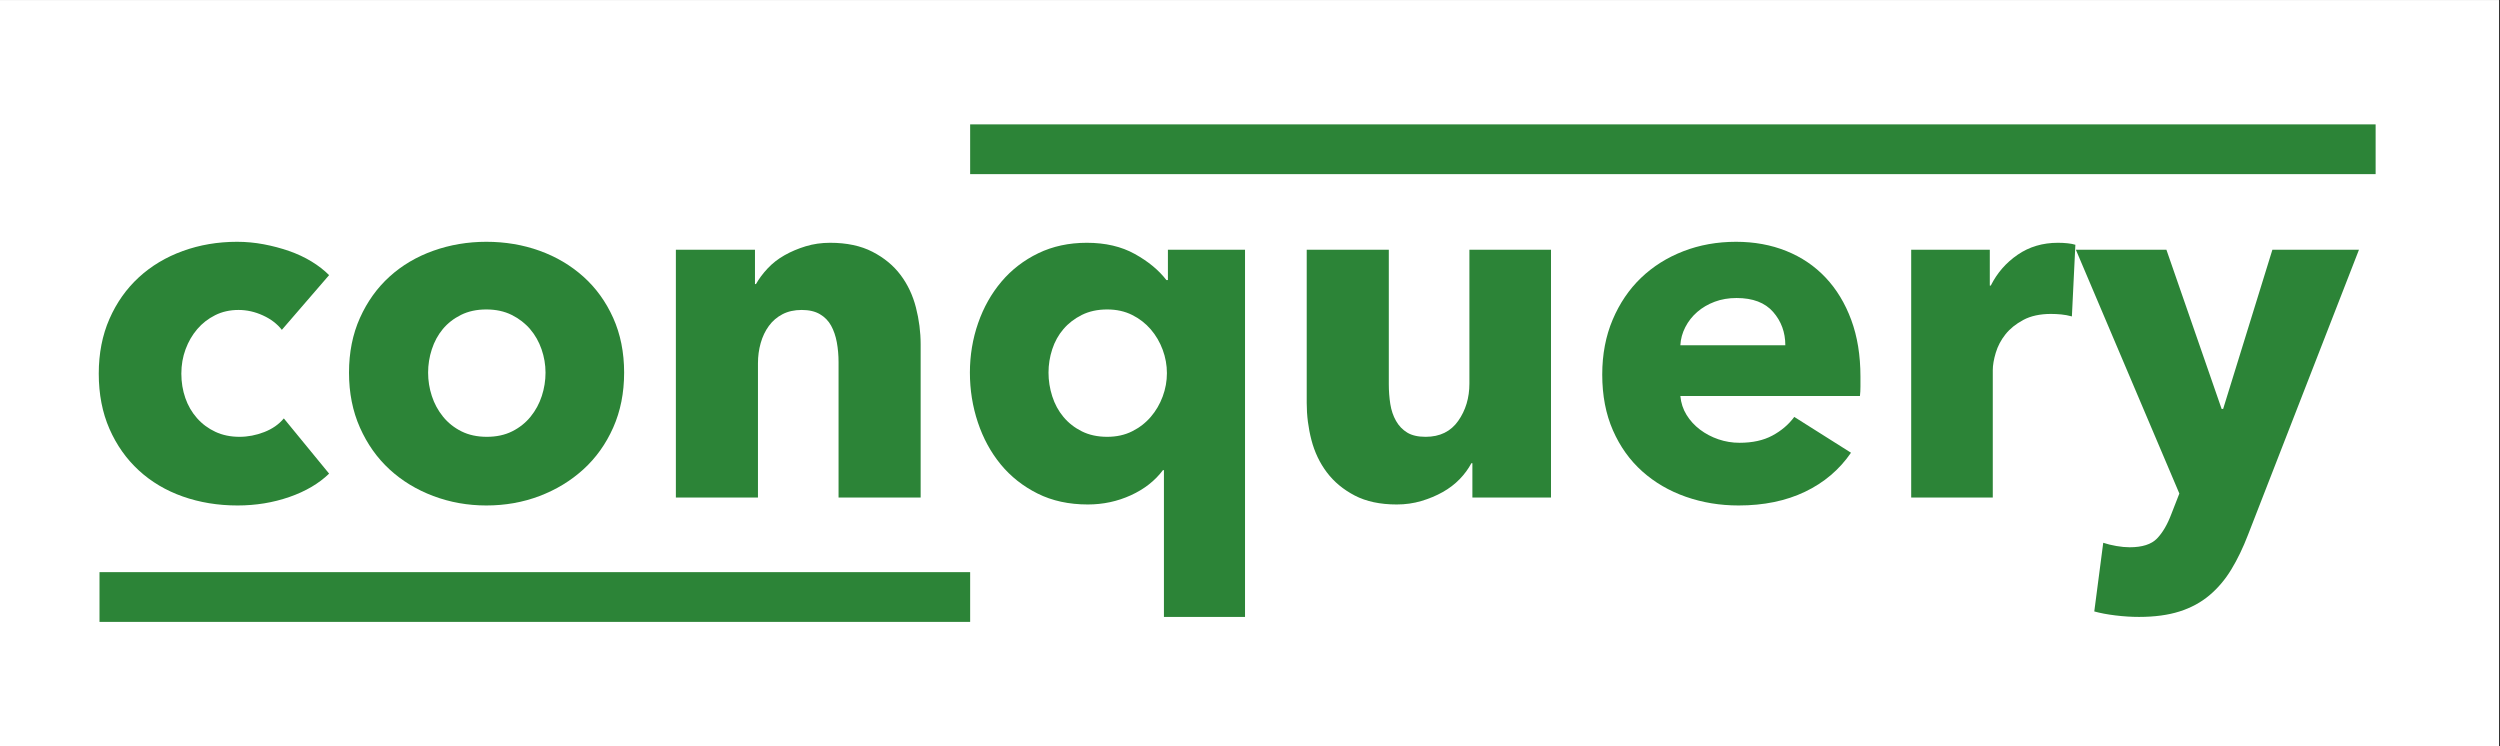 <?xml version="1.0" encoding="UTF-8" standalone="no"?>
<!DOCTYPE svg PUBLIC "-//W3C//DTD SVG 1.1//EN" "http://www.w3.org/Graphics/SVG/1.1/DTD/svg11.dtd">
<svg width="100%" height="100%" viewBox="0 0 201 60" version="1.1" xmlns="http://www.w3.org/2000/svg" xmlns:xlink="http://www.w3.org/1999/xlink" xml:space="preserve" xmlns:serif="http://www.serif.com/" style="fill-rule:evenodd;clip-rule:evenodd;stroke-linejoin:round;stroke-miterlimit:1.414;">
    <rect x="0" y="0" width="201" height="60" fill="#333333" stroke="none"/>
    <g id="Artboard">
        <g transform="matrix(1.175,0,0,1.765,-12.93,-21.177)">
            <rect x="11" y="12" width="171" height="34" style="fill:white;"/>
        </g>
        <g transform="matrix(1,0,0,1,6.38,40)">
            <g id="conquery">
                <path d="M16.28,-13.48C15.907,-13.96 15.4,-14.347 14.76,-14.64C14.12,-14.933 13.467,-15.08 12.8,-15.08C12.107,-15.08 11.48,-14.94 10.92,-14.66C10.36,-14.38 9.88,-14.007 9.48,-13.54C9.08,-13.073 8.767,-12.533 8.54,-11.92C8.313,-11.307 8.2,-10.653 8.2,-9.96C8.2,-9.267 8.307,-8.613 8.52,-8C8.733,-7.387 9.047,-6.847 9.46,-6.38C9.873,-5.913 10.367,-5.547 10.94,-5.28C11.513,-5.013 12.16,-4.88 12.88,-4.88C13.547,-4.88 14.207,-5.007 14.86,-5.26C15.513,-5.513 16.04,-5.88 16.44,-6.36L20.08,-1.92C19.253,-1.12 18.187,-0.493 16.88,-0.04C15.573,0.413 14.187,0.64 12.72,0.64C11.147,0.64 9.68,0.4 8.32,-0.08C6.96,-0.56 5.78,-1.26 4.78,-2.18C3.78,-3.1 2.993,-4.213 2.42,-5.52C1.847,-6.827 1.56,-8.307 1.56,-9.96C1.56,-11.587 1.847,-13.053 2.42,-14.36C2.993,-15.667 3.78,-16.78 4.78,-17.7C5.78,-18.62 6.96,-19.327 8.32,-19.82C9.68,-20.313 11.133,-20.56 12.68,-20.56C13.4,-20.56 14.113,-20.493 14.82,-20.36C15.527,-20.227 16.207,-20.047 16.86,-19.82C17.513,-19.593 18.113,-19.313 18.66,-18.98C19.207,-18.647 19.68,-18.28 20.08,-17.88L16.28,-13.48Z" style="fill:rgb(44,132,55);fill-rule:nonzero;"/>
                <path d="M43.8,-10.04C43.8,-8.413 43.507,-6.94 42.92,-5.62C42.333,-4.3 41.533,-3.18 40.52,-2.26C39.507,-1.34 38.333,-0.627 37,-0.12C35.667,0.387 34.24,0.64 32.72,0.64C31.227,0.64 29.807,0.387 28.46,-0.12C27.113,-0.627 25.94,-1.34 24.94,-2.26C23.94,-3.18 23.147,-4.3 22.56,-5.62C21.973,-6.94 21.68,-8.413 21.68,-10.04C21.68,-11.667 21.973,-13.133 22.56,-14.44C23.147,-15.747 23.94,-16.853 24.94,-17.76C25.94,-18.667 27.113,-19.36 28.46,-19.84C29.807,-20.32 31.227,-20.56 32.72,-20.56C34.24,-20.56 35.667,-20.32 37,-19.84C38.333,-19.36 39.507,-18.667 40.52,-17.76C41.533,-16.853 42.333,-15.747 42.92,-14.44C43.507,-13.133 43.8,-11.667 43.8,-10.04ZM37.48,-10.04C37.48,-10.68 37.373,-11.307 37.16,-11.92C36.947,-12.533 36.64,-13.073 36.24,-13.54C35.84,-14.007 35.347,-14.387 34.76,-14.68C34.173,-14.973 33.493,-15.12 32.72,-15.12C31.947,-15.12 31.267,-14.973 30.68,-14.68C30.093,-14.387 29.607,-14.007 29.22,-13.54C28.833,-13.073 28.54,-12.533 28.34,-11.92C28.14,-11.307 28.04,-10.68 28.04,-10.04C28.04,-9.4 28.14,-8.773 28.34,-8.16C28.54,-7.547 28.84,-6.993 29.24,-6.5C29.64,-6.007 30.133,-5.613 30.72,-5.32C31.307,-5.027 31.987,-4.88 32.76,-4.88C33.533,-4.88 34.213,-5.027 34.8,-5.32C35.387,-5.613 35.88,-6.007 36.28,-6.5C36.68,-6.993 36.98,-7.547 37.18,-8.16C37.38,-8.773 37.48,-9.4 37.48,-10.04Z" style="fill:rgb(44,132,55);fill-rule:nonzero;"/>
                <path d="M61.04,0L61.04,-10.88C61.04,-11.44 60.993,-11.973 60.9,-12.48C60.807,-12.987 60.653,-13.433 60.44,-13.82C60.227,-14.207 59.927,-14.513 59.54,-14.74C59.153,-14.967 58.667,-15.08 58.08,-15.08C57.493,-15.08 56.98,-14.967 56.54,-14.74C56.1,-14.513 55.733,-14.2 55.44,-13.8C55.147,-13.4 54.927,-12.94 54.78,-12.42C54.633,-11.9 54.56,-11.36 54.56,-10.8L54.56,0L47.96,0L47.96,-19.92L54.32,-19.92L54.32,-17.16L54.4,-17.16C54.64,-17.587 54.953,-18.007 55.34,-18.42C55.727,-18.833 56.18,-19.187 56.7,-19.48C57.22,-19.773 57.787,-20.013 58.4,-20.2C59.013,-20.387 59.667,-20.48 60.36,-20.48C61.693,-20.48 62.827,-20.24 63.76,-19.76C64.693,-19.28 65.447,-18.66 66.02,-17.9C66.593,-17.14 67.007,-16.267 67.26,-15.28C67.513,-14.293 67.64,-13.307 67.64,-12.32L67.64,0L61.04,0Z" style="fill:rgb(44,132,55);fill-rule:nonzero;"/>
                <path d="M87.2,9.6L87.2,-2.2L87.12,-2.2C86.48,-1.347 85.62,-0.673 84.54,-0.18C83.46,0.313 82.307,0.56 81.08,0.56C79.56,0.56 78.213,0.267 77.04,-0.32C75.867,-0.907 74.88,-1.687 74.08,-2.66C73.28,-3.633 72.667,-4.76 72.24,-6.04C71.813,-7.32 71.6,-8.653 71.6,-10.04C71.6,-11.427 71.82,-12.753 72.26,-14.02C72.7,-15.287 73.327,-16.4 74.14,-17.36C74.953,-18.32 75.94,-19.08 77.1,-19.64C78.26,-20.2 79.56,-20.48 81,-20.48C82.493,-20.48 83.78,-20.18 84.86,-19.58C85.94,-18.98 86.787,-18.28 87.4,-17.48L87.52,-17.48L87.52,-19.92L93.72,-19.92L93.72,9.6L87.2,9.6ZM87.44,-10C87.44,-10.64 87.327,-11.267 87.1,-11.88C86.873,-12.493 86.553,-13.04 86.14,-13.52C85.727,-14 85.227,-14.387 84.64,-14.68C84.053,-14.973 83.387,-15.12 82.64,-15.12C81.867,-15.12 81.187,-14.973 80.6,-14.68C80.013,-14.387 79.52,-14.007 79.12,-13.54C78.72,-13.073 78.42,-12.533 78.22,-11.92C78.02,-11.307 77.92,-10.68 77.92,-10.04C77.92,-9.4 78.02,-8.767 78.22,-8.14C78.42,-7.513 78.72,-6.96 79.12,-6.48C79.52,-6 80.013,-5.613 80.6,-5.32C81.187,-5.027 81.867,-4.88 82.64,-4.88C83.387,-4.88 84.053,-5.027 84.64,-5.32C85.227,-5.613 85.727,-6 86.14,-6.48C86.553,-6.96 86.873,-7.507 87.1,-8.12C87.327,-8.733 87.44,-9.36 87.44,-10Z" style="fill:rgb(44,132,55);fill-rule:nonzero;"/>
                <path d="M112,0L112,-2.76L111.92,-2.76C111.68,-2.307 111.367,-1.88 110.98,-1.48C110.593,-1.08 110.14,-0.733 109.62,-0.44C109.1,-0.147 108.527,0.093 107.9,0.28C107.273,0.467 106.613,0.56 105.92,0.56C104.587,0.56 103.46,0.32 102.54,-0.16C101.62,-0.64 100.873,-1.26 100.3,-2.02C99.727,-2.78 99.313,-3.647 99.06,-4.62C98.807,-5.593 98.68,-6.587 98.68,-7.6L98.68,-19.92L105.28,-19.92L105.28,-9.12C105.28,-8.56 105.32,-8.027 105.4,-7.52C105.48,-7.013 105.633,-6.56 105.86,-6.16C106.087,-5.76 106.387,-5.447 106.76,-5.22C107.133,-4.993 107.627,-4.88 108.24,-4.88C109.387,-4.88 110.26,-5.307 110.86,-6.16C111.46,-7.013 111.76,-8.013 111.76,-9.16L111.76,-19.92L118.32,-19.92L118.32,0L112,0Z" style="fill:rgb(44,132,55);fill-rule:nonzero;"/>
                <path d="M137.16,-12.24C137.16,-13.28 136.833,-14.173 136.18,-14.92C135.527,-15.667 134.547,-16.04 133.24,-16.04C132.6,-16.04 132.013,-15.94 131.48,-15.74C130.947,-15.54 130.48,-15.267 130.08,-14.92C129.68,-14.573 129.36,-14.167 129.12,-13.7C128.88,-13.233 128.747,-12.747 128.72,-12.24L137.16,-12.24ZM143.2,-9.72C143.2,-9.453 143.2,-9.187 143.2,-8.92C143.2,-8.653 143.187,-8.4 143.16,-8.16L128.72,-8.16C128.773,-7.6 128.94,-7.093 129.22,-6.64C129.5,-6.187 129.86,-5.793 130.3,-5.46C130.74,-5.127 131.233,-4.867 131.78,-4.68C132.327,-4.493 132.893,-4.4 133.48,-4.4C134.52,-4.4 135.4,-4.593 136.12,-4.98C136.84,-5.367 137.427,-5.867 137.88,-6.48L142.44,-3.6C141.507,-2.24 140.273,-1.193 138.74,-0.46C137.207,0.273 135.427,0.64 133.4,0.64C131.907,0.64 130.493,0.407 129.16,-0.06C127.827,-0.527 126.66,-1.207 125.66,-2.1C124.66,-2.993 123.873,-4.093 123.3,-5.4C122.727,-6.707 122.44,-8.2 122.44,-9.88C122.44,-11.507 122.72,-12.98 123.28,-14.3C123.84,-15.62 124.6,-16.74 125.56,-17.66C126.52,-18.58 127.653,-19.293 128.96,-19.8C130.267,-20.307 131.68,-20.56 133.2,-20.56C134.667,-20.56 136.013,-20.313 137.24,-19.82C138.467,-19.327 139.52,-18.613 140.4,-17.68C141.28,-16.747 141.967,-15.613 142.46,-14.28C142.953,-12.947 143.2,-11.427 143.2,-9.72Z" style="fill:rgb(44,132,55);fill-rule:nonzero;"/>
                <path d="M160.2,-14.56C159.907,-14.64 159.62,-14.693 159.34,-14.72C159.06,-14.747 158.787,-14.76 158.52,-14.76C157.64,-14.76 156.9,-14.6 156.3,-14.28C155.7,-13.96 155.22,-13.573 154.86,-13.12C154.5,-12.667 154.24,-12.173 154.08,-11.64C153.92,-11.107 153.84,-10.64 153.84,-10.24L153.84,0L147.28,0L147.28,-19.92L153.6,-19.92L153.6,-17.04L153.68,-17.04C154.187,-18.053 154.907,-18.88 155.84,-19.52C156.773,-20.16 157.853,-20.48 159.08,-20.48C159.347,-20.48 159.607,-20.467 159.86,-20.44C160.113,-20.413 160.32,-20.373 160.48,-20.32L160.2,-14.56Z" style="fill:rgb(44,132,55);fill-rule:nonzero;"/>
                <path d="M174.36,3C173.96,4.04 173.513,4.967 173.02,5.78C172.527,6.593 171.94,7.287 171.26,7.86C170.58,8.433 169.78,8.867 168.86,9.16C167.94,9.453 166.853,9.6 165.6,9.6C164.987,9.6 164.353,9.56 163.7,9.48C163.047,9.4 162.48,9.293 162,9.16L162.72,3.64C163.04,3.747 163.393,3.833 163.78,3.9C164.167,3.967 164.52,4 164.84,4C165.853,4 166.587,3.767 167.04,3.3C167.493,2.833 167.88,2.173 168.2,1.32L168.84,-0.32L160.52,-19.92L167.8,-19.92L172.24,-7.12L172.36,-7.12L176.32,-19.92L183.28,-19.92L174.36,3Z" style="fill:rgb(44,132,55);fill-rule:nonzero;"/>
            </g>
        </g>
        <rect id="Rectangle" x="78" y="10" width="113" height="4" style="fill:rgb(44,132,55);"/>
        <rect id="Rectangle-Copy" x="8" y="46" width="70" height="4" style="fill:rgb(44,132,55);"/>
    </g>
</svg>
